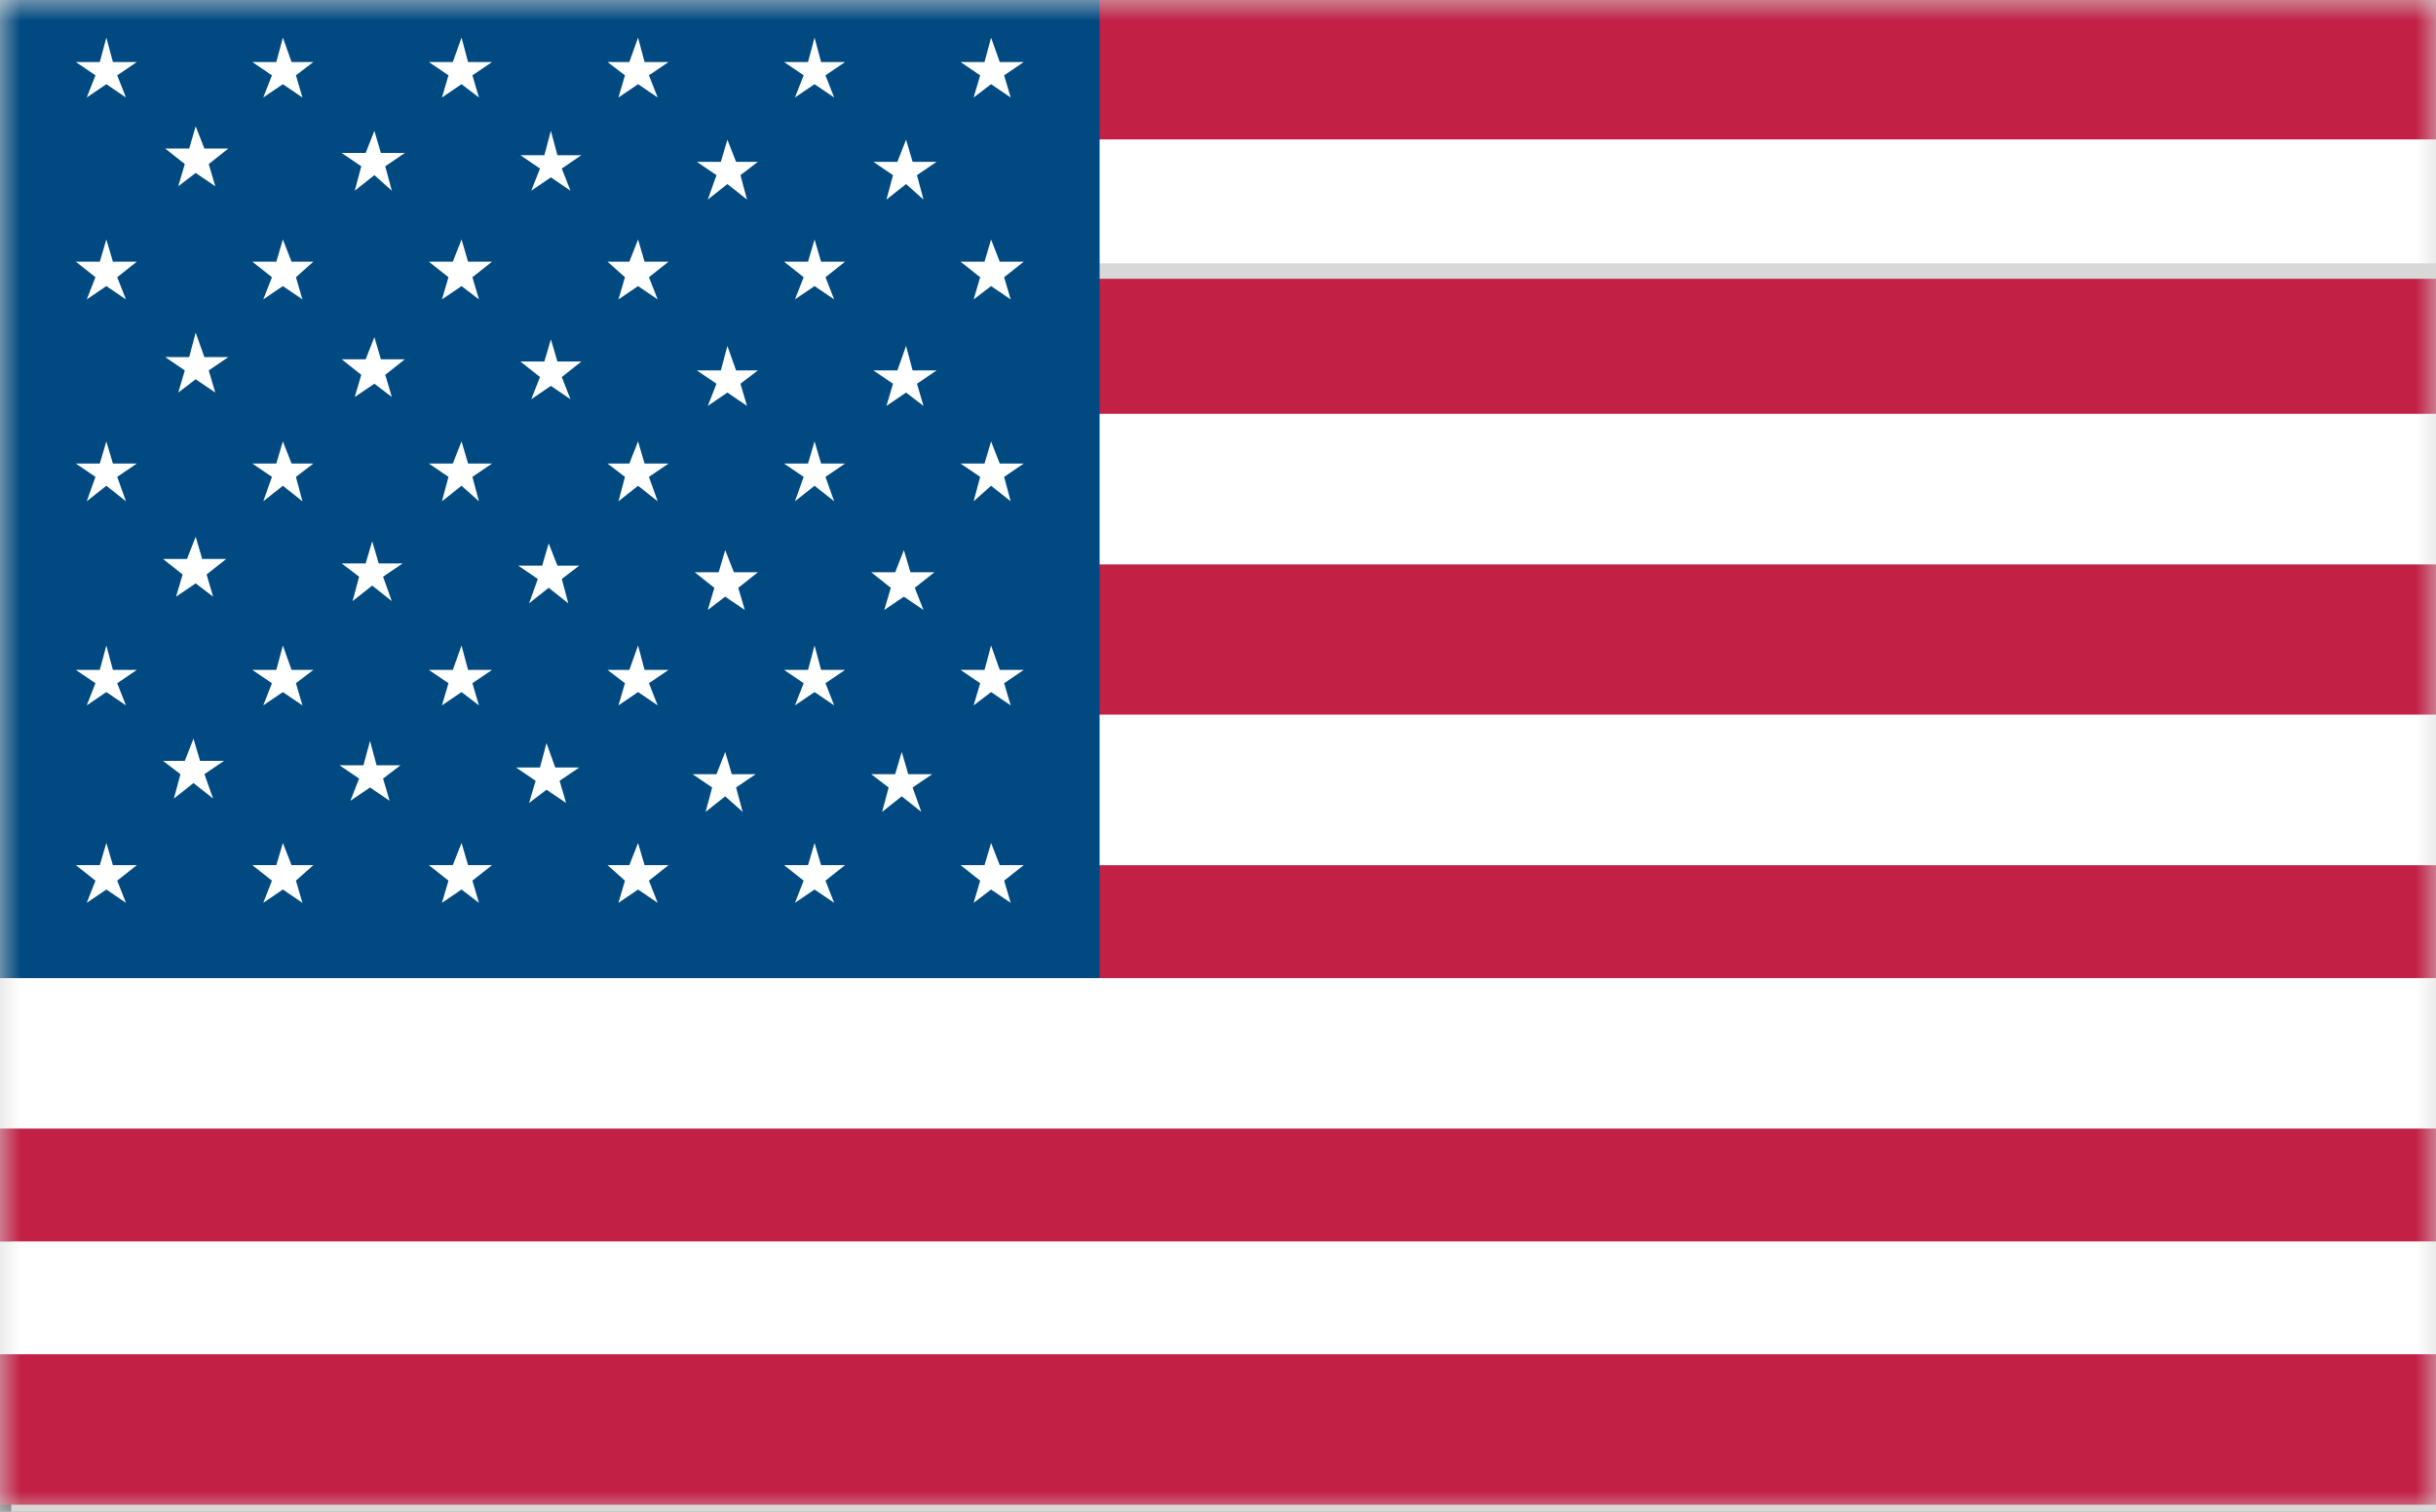 <?xml version="1.0" encoding="UTF-8"?>
<svg width="58px" height="36px" viewBox="0 0 58 36" version="1.1" xmlns="http://www.w3.org/2000/svg" xmlns:xlink="http://www.w3.org/1999/xlink">
    <rect x="0" y="0" width="58" height="36" fill="#808080" stroke="none"/>
    <!-- Generator: Sketch 58 (84663) - https://sketch.com -->
    <title>矩形</title>
    <desc>Created with Sketch.</desc>
    <defs>
        <rect id="path-1" x="0" y="0" width="58" height="36"></rect>
    </defs>
    <g id="欧标" stroke="none" stroke-width="1" fill="none" fill-rule="evenodd">
        <g id="商标服务" transform="translate(-246, -84)">
            <g id="编组-30" transform="translate(215, 70)">
                <g id="编组-29备份" transform="translate(24, 14)">
                    <g id="编组-15" transform="translate(7, 0)">
                        <mask id="mask-2" fill="white">
                            <use xlink:href="#path-1"></use>
                        </mask>
                        <use id="矩形" fill="#D8D8D8" xlink:href="#path-1"></use>
                        <g id="meiguo-2" mask="url(#mask-2)" fill-rule="nonzero">
                            <path d="M0.267,42.736 L64.733,42.736 L64.733,0.264 L0.267,0.264 L0.267,42.736 Z M64.869,42.842 L64.869,42.683 L64.869,42.842 Z M0,43 L0,0 L65,0 L65,43 L0,43 Z" id="形状" fill="#353636"></path>
                            <polygon id="路径" fill="#FFFFFF" points="0 29.562 64.097 29.562 64.097 33.146 0 33.146"></polygon>
                            <polygon id="路径" fill="#C22045" points="0 25.979 64.097 25.979 64.097 29.562 0 29.562"></polygon>
                            <path d="M0,39.417 L64.097,39.417 L64.097,43 L0,43 L0,39.417 Z M0,32.25 L64.097,32.25 L64.097,35.833 L0,35.833 L0,32.25 Z" id="形状" fill="#C22045"></path>
                            <polygon id="路径" fill="#FFFFFF" points="0 23.292 64.097 23.292 64.097 26.875 0 26.875"></polygon>
                            <polygon id="路径" fill="#C22045" points="0 13.438 64.097 13.438 64.097 17.021 0 17.021"></polygon>
                            <polygon id="路径" fill="#FFFFFF" points="0 2.688 64.097 2.688 64.097 6.271 0 6.271"></polygon>
                            <path d="M0,6.639 L64.097,6.639 L64.097,9.959 L0,9.959 L0,6.639 Z M0,19.972 L64.097,19.972 L64.097,23.292 L0,23.292 L0,19.972 Z M0,0 L64.097,0 L64.097,3.32 L0,3.32 L0,0 Z" id="形状" fill="#C22045"></path>
                            <path d="M0,9.854 L64.097,9.854 L64.097,13.438 L0,13.438 L0,9.854 Z M0,17.021 L64.097,17.021 L64.097,20.604 L0,20.604 L0,17.021 Z" id="形状" fill="#FFFFFF"></path>
                            <polygon id="路径" fill="#004981" points="0 0 26.181 0 26.181 23.292 0 23.292"></polygon>
                            <path d="M19.394,0.896 L19.55,1.477 L20.121,1.477 L19.654,1.794 L19.861,2.322 L19.394,2.005 L18.927,2.322 L19.135,1.794 L18.668,1.477 L19.239,1.477 L19.394,0.896 Z M19.394,5.703 L19.55,6.232 L20.121,6.232 L19.654,6.602 L19.861,7.13 L19.394,6.813 L18.927,7.13 L19.135,6.602 L18.668,6.232 L19.239,6.232 L19.394,5.703 Z M19.394,10.511 L19.55,11.039 L20.121,11.039 L19.654,11.356 L19.861,11.938 L19.394,11.568 L18.927,11.938 L19.135,11.356 L18.668,11.039 L19.239,11.039 L19.394,10.511 Z M19.394,15.372 L19.55,15.953 L20.121,15.953 L19.654,16.27 L19.861,16.798 L19.394,16.481 L18.927,16.798 L19.135,16.27 L18.668,15.953 L19.239,15.953 L19.394,15.372 Z M19.394,20.074 L19.55,20.602 L20.121,20.602 L19.654,20.972 L19.861,21.5 L19.394,21.183 L18.927,21.5 L19.135,20.972 L18.668,20.602 L19.239,20.602 L19.394,20.074 Z M15.192,0.896 L15.347,1.477 L15.918,1.477 L15.451,1.794 L15.659,2.322 L15.192,2.005 L14.725,2.322 L14.88,1.794 L14.465,1.477 L14.984,1.477 L15.192,0.896 Z M15.192,5.703 L15.347,6.232 L15.918,6.232 L15.451,6.602 L15.659,7.13 L15.192,6.813 L14.725,7.13 L14.88,6.602 L14.465,6.232 L14.984,6.232 L15.192,5.703 Z M15.192,10.511 L15.347,11.039 L15.918,11.039 L15.451,11.356 L15.659,11.938 L15.192,11.568 L14.725,11.938 L14.88,11.356 L14.465,11.039 L14.984,11.039 L15.192,10.511 Z M15.192,15.372 L15.347,15.953 L15.918,15.953 L15.451,16.27 L15.659,16.798 L15.192,16.481 L14.725,16.798 L14.88,16.27 L14.465,15.953 L14.984,15.953 L15.192,15.372 Z M15.192,20.074 L15.347,20.602 L15.918,20.602 L15.451,20.972 L15.659,21.5 L15.192,21.183 L14.725,21.5 L14.88,20.972 L14.465,20.602 L14.984,20.602 L15.192,20.074 Z M10.989,0.896 L11.145,1.477 L11.715,1.477 L11.248,1.794 L11.404,2.322 L10.989,2.005 L10.522,2.322 L10.678,1.794 L10.211,1.477 L10.781,1.477 L10.989,0.896 Z M10.989,5.703 L11.145,6.232 L11.715,6.232 L11.248,6.602 L11.404,7.13 L10.989,6.813 L10.522,7.13 L10.678,6.602 L10.211,6.232 L10.781,6.232 L10.989,5.703 Z M10.989,10.511 L11.145,11.039 L11.715,11.039 L11.248,11.356 L11.404,11.938 L10.989,11.568 L10.522,11.938 L10.678,11.356 L10.211,11.039 L10.781,11.039 L10.989,10.511 Z M10.989,15.372 L11.145,15.953 L11.715,15.953 L11.248,16.27 L11.404,16.798 L10.989,16.481 L10.522,16.798 L10.678,16.27 L10.211,15.953 L10.781,15.953 L10.989,15.372 Z M10.989,20.074 L11.145,20.602 L11.715,20.602 L11.248,20.972 L11.404,21.5 L10.989,21.183 L10.522,21.5 L10.678,20.972 L10.211,20.602 L10.781,20.602 L10.989,20.074 Z M6.735,0.896 L6.942,1.477 L7.461,1.477 L7.046,1.794 L7.201,2.322 L6.735,2.005 L6.268,2.322 L6.475,1.794 L6.008,1.477 L6.579,1.477 L6.735,0.896 Z M6.735,5.703 L6.942,6.232 L7.461,6.232 L7.046,6.602 L7.201,7.13 L6.735,6.813 L6.268,7.13 L6.475,6.602 L6.008,6.232 L6.579,6.232 L6.735,5.703 Z M6.735,10.511 L6.942,11.039 L7.461,11.039 L7.046,11.356 L7.201,11.938 L6.735,11.568 L6.268,11.938 L6.475,11.356 L6.008,11.039 L6.579,11.039 L6.735,10.511 Z M6.735,15.372 L6.942,15.953 L7.461,15.953 L7.046,16.27 L7.201,16.798 L6.735,16.481 L6.268,16.798 L6.475,16.27 L6.008,15.953 L6.579,15.953 L6.735,15.372 Z M6.735,20.074 L6.942,20.602 L7.461,20.602 L7.046,20.972 L7.201,21.5 L6.735,21.183 L6.268,21.5 L6.475,20.972 L6.008,20.602 L6.579,20.602 L6.735,20.074 Z M2.532,0.896 L2.688,1.477 L3.258,1.477 L2.791,1.794 L2.999,2.322 L2.532,2.005 L2.065,2.322 L2.273,1.794 L1.806,1.477 L2.376,1.477 L2.532,0.896 Z M2.532,5.703 L2.688,6.232 L3.258,6.232 L2.791,6.602 L2.999,7.13 L2.532,6.813 L2.065,7.13 L2.273,6.602 L1.806,6.232 L2.376,6.232 L2.532,5.703 Z M2.532,10.511 L2.688,11.039 L3.258,11.039 L2.791,11.356 L2.999,11.938 L2.532,11.568 L2.065,11.938 L2.273,11.356 L1.806,11.039 L2.376,11.039 L2.532,10.511 Z M2.532,15.372 L2.688,15.953 L3.258,15.953 L2.791,16.27 L2.999,16.798 L2.532,16.481 L2.065,16.798 L2.273,16.27 L1.806,15.953 L2.376,15.953 L2.532,15.372 Z M2.532,20.074 L2.688,20.602 L3.258,20.602 L2.791,20.972 L2.999,21.5 L2.532,21.183 L2.065,21.5 L2.273,20.972 L1.806,20.602 L2.376,20.602 L2.532,20.074 Z M21.573,3.326 L21.729,3.854 L22.3,3.854 L21.833,4.171 L21.988,4.753 L21.573,4.383 L21.106,4.753 L21.262,4.171 L20.795,3.854 L21.366,3.854 L21.573,3.326 Z M21.573,8.239 L21.729,8.821 L22.3,8.821 L21.833,9.138 L21.988,9.666 L21.573,9.349 L21.106,9.666 L21.262,9.138 L20.795,8.821 L21.366,8.821 L21.573,8.239 Z M21.521,13.1 L21.677,13.628 L22.248,13.628 L21.781,13.998 L21.988,14.526 L21.521,14.209 L21.054,14.526 L21.21,13.998 L20.743,13.628 L21.314,13.628 L21.521,13.1 Z M21.47,17.907 L21.625,18.436 L22.196,18.436 L21.729,18.753 L21.936,19.334 L21.47,18.964 L21.003,19.334 L21.158,18.753 L20.743,18.436 L21.314,18.436 L21.47,17.907 Z M17.319,3.326 L17.526,3.854 L18.045,3.854 L17.63,4.171 L17.786,4.753 L17.319,4.383 L16.852,4.753 L17.059,4.171 L16.592,3.854 L17.163,3.854 L17.319,3.326 Z M17.319,8.239 L17.526,8.821 L18.045,8.821 L17.63,9.138 L17.786,9.666 L17.319,9.349 L16.852,9.666 L17.059,9.138 L16.592,8.821 L17.163,8.821 L17.319,8.239 Z M17.267,13.1 L17.474,13.628 L18.045,13.628 L17.578,13.998 L17.734,14.526 L17.267,14.209 L16.852,14.526 L17.008,13.998 L16.541,13.628 L17.111,13.628 L17.267,13.1 Z M17.267,17.907 L17.423,18.436 L17.993,18.436 L17.526,18.753 L17.682,19.334 L17.267,18.964 L16.8,19.334 L16.956,18.753 L16.489,18.436 L17.059,18.436 L17.267,17.907 Z M13.116,3.115 L13.272,3.696 L13.843,3.696 L13.376,4.013 L13.583,4.541 L13.116,4.224 L12.649,4.541 L12.857,4.013 L12.39,3.696 L12.961,3.696 L13.116,3.115 Z M13.116,8.081 L13.272,8.609 L13.843,8.609 L13.376,8.979 L13.583,9.507 L13.116,9.19 L12.649,9.507 L12.857,8.979 L12.39,8.609 L12.961,8.609 L13.116,8.081 Z M13.064,12.941 L13.272,13.47 L13.791,13.47 L13.376,13.787 L13.531,14.368 L13.064,13.998 L12.597,14.368 L12.805,13.787 L12.338,13.47 L12.909,13.47 L13.064,12.941 Z M13.012,17.696 L13.22,18.277 L13.791,18.277 L13.324,18.594 L13.479,19.123 L13.012,18.806 L12.597,19.123 L12.753,18.594 L12.286,18.277 L12.857,18.277 L13.012,17.696 Z M8.914,3.115 L9.069,3.643 L9.64,3.643 L9.173,3.96 L9.329,4.541 L8.914,4.171 L8.447,4.541 L8.602,3.96 L8.135,3.643 L8.706,3.643 L8.914,3.115 Z M8.914,8.028 L9.069,8.556 L9.64,8.556 L9.173,8.926 L9.329,9.454 L8.914,9.138 L8.447,9.454 L8.602,8.926 L8.135,8.556 L8.706,8.556 L8.914,8.028 Z M8.862,12.889 L9.017,13.417 L9.588,13.417 L9.121,13.734 L9.329,14.315 L8.862,13.945 L8.395,14.315 L8.55,13.734 L8.135,13.417 L8.706,13.417 L8.862,12.889 Z M8.81,17.643 L8.966,18.224 L9.536,18.224 L9.121,18.541 L9.277,19.07 L8.81,18.753 L8.343,19.07 L8.55,18.541 L8.083,18.224 L8.654,18.224 L8.81,17.643 Z M4.659,3.009 L4.867,3.537 L5.437,3.537 L4.97,3.907 L5.126,4.436 L4.659,4.119 L4.244,4.436 L4.4,3.907 L3.933,3.537 L4.504,3.537 L4.659,3.009 Z M4.659,7.922 L4.867,8.504 L5.437,8.504 L4.97,8.821 L5.126,9.349 L4.659,9.032 L4.244,9.349 L4.4,8.821 L3.933,8.504 L4.504,8.504 L4.659,7.922 Z M4.659,12.783 L4.815,13.311 L5.386,13.311 L4.919,13.681 L5.074,14.209 L4.659,13.892 L4.192,14.209 L4.348,13.681 L3.881,13.311 L4.452,13.311 L4.659,12.783 Z M4.607,17.59 L4.763,18.119 L5.334,18.119 L4.867,18.436 L5.074,19.017 L4.607,18.647 L4.14,19.017 L4.296,18.436 L3.881,18.119 L4.4,18.119 L4.607,17.59 Z M23.597,0.896 L23.804,1.477 L24.375,1.477 L23.908,1.794 L24.064,2.322 L23.597,2.005 L23.182,2.322 L23.337,1.794 L22.87,1.477 L23.441,1.477 L23.597,0.896 Z M23.597,5.703 L23.804,6.232 L24.375,6.232 L23.908,6.602 L24.064,7.13 L23.597,6.813 L23.182,7.13 L23.337,6.602 L22.87,6.232 L23.441,6.232 L23.597,5.703 Z M23.597,10.511 L23.804,11.039 L24.375,11.039 L23.908,11.356 L24.064,11.938 L23.597,11.568 L23.182,11.938 L23.337,11.356 L22.87,11.039 L23.441,11.039 L23.597,10.511 Z M23.597,15.372 L23.804,15.953 L24.375,15.953 L23.908,16.27 L24.064,16.798 L23.597,16.481 L23.182,16.798 L23.337,16.27 L22.87,15.953 L23.441,15.953 L23.597,15.372 Z M23.597,20.074 L23.804,20.602 L24.375,20.602 L23.908,20.972 L24.064,21.5 L23.597,21.183 L23.182,21.5 L23.337,20.972 L22.87,20.602 L23.441,20.602 L23.597,20.074 Z" id="形状" fill="#FFFFFF"></path>
                        </g>
                    </g>
                </g>
            </g>
        </g>
    </g>
</svg>